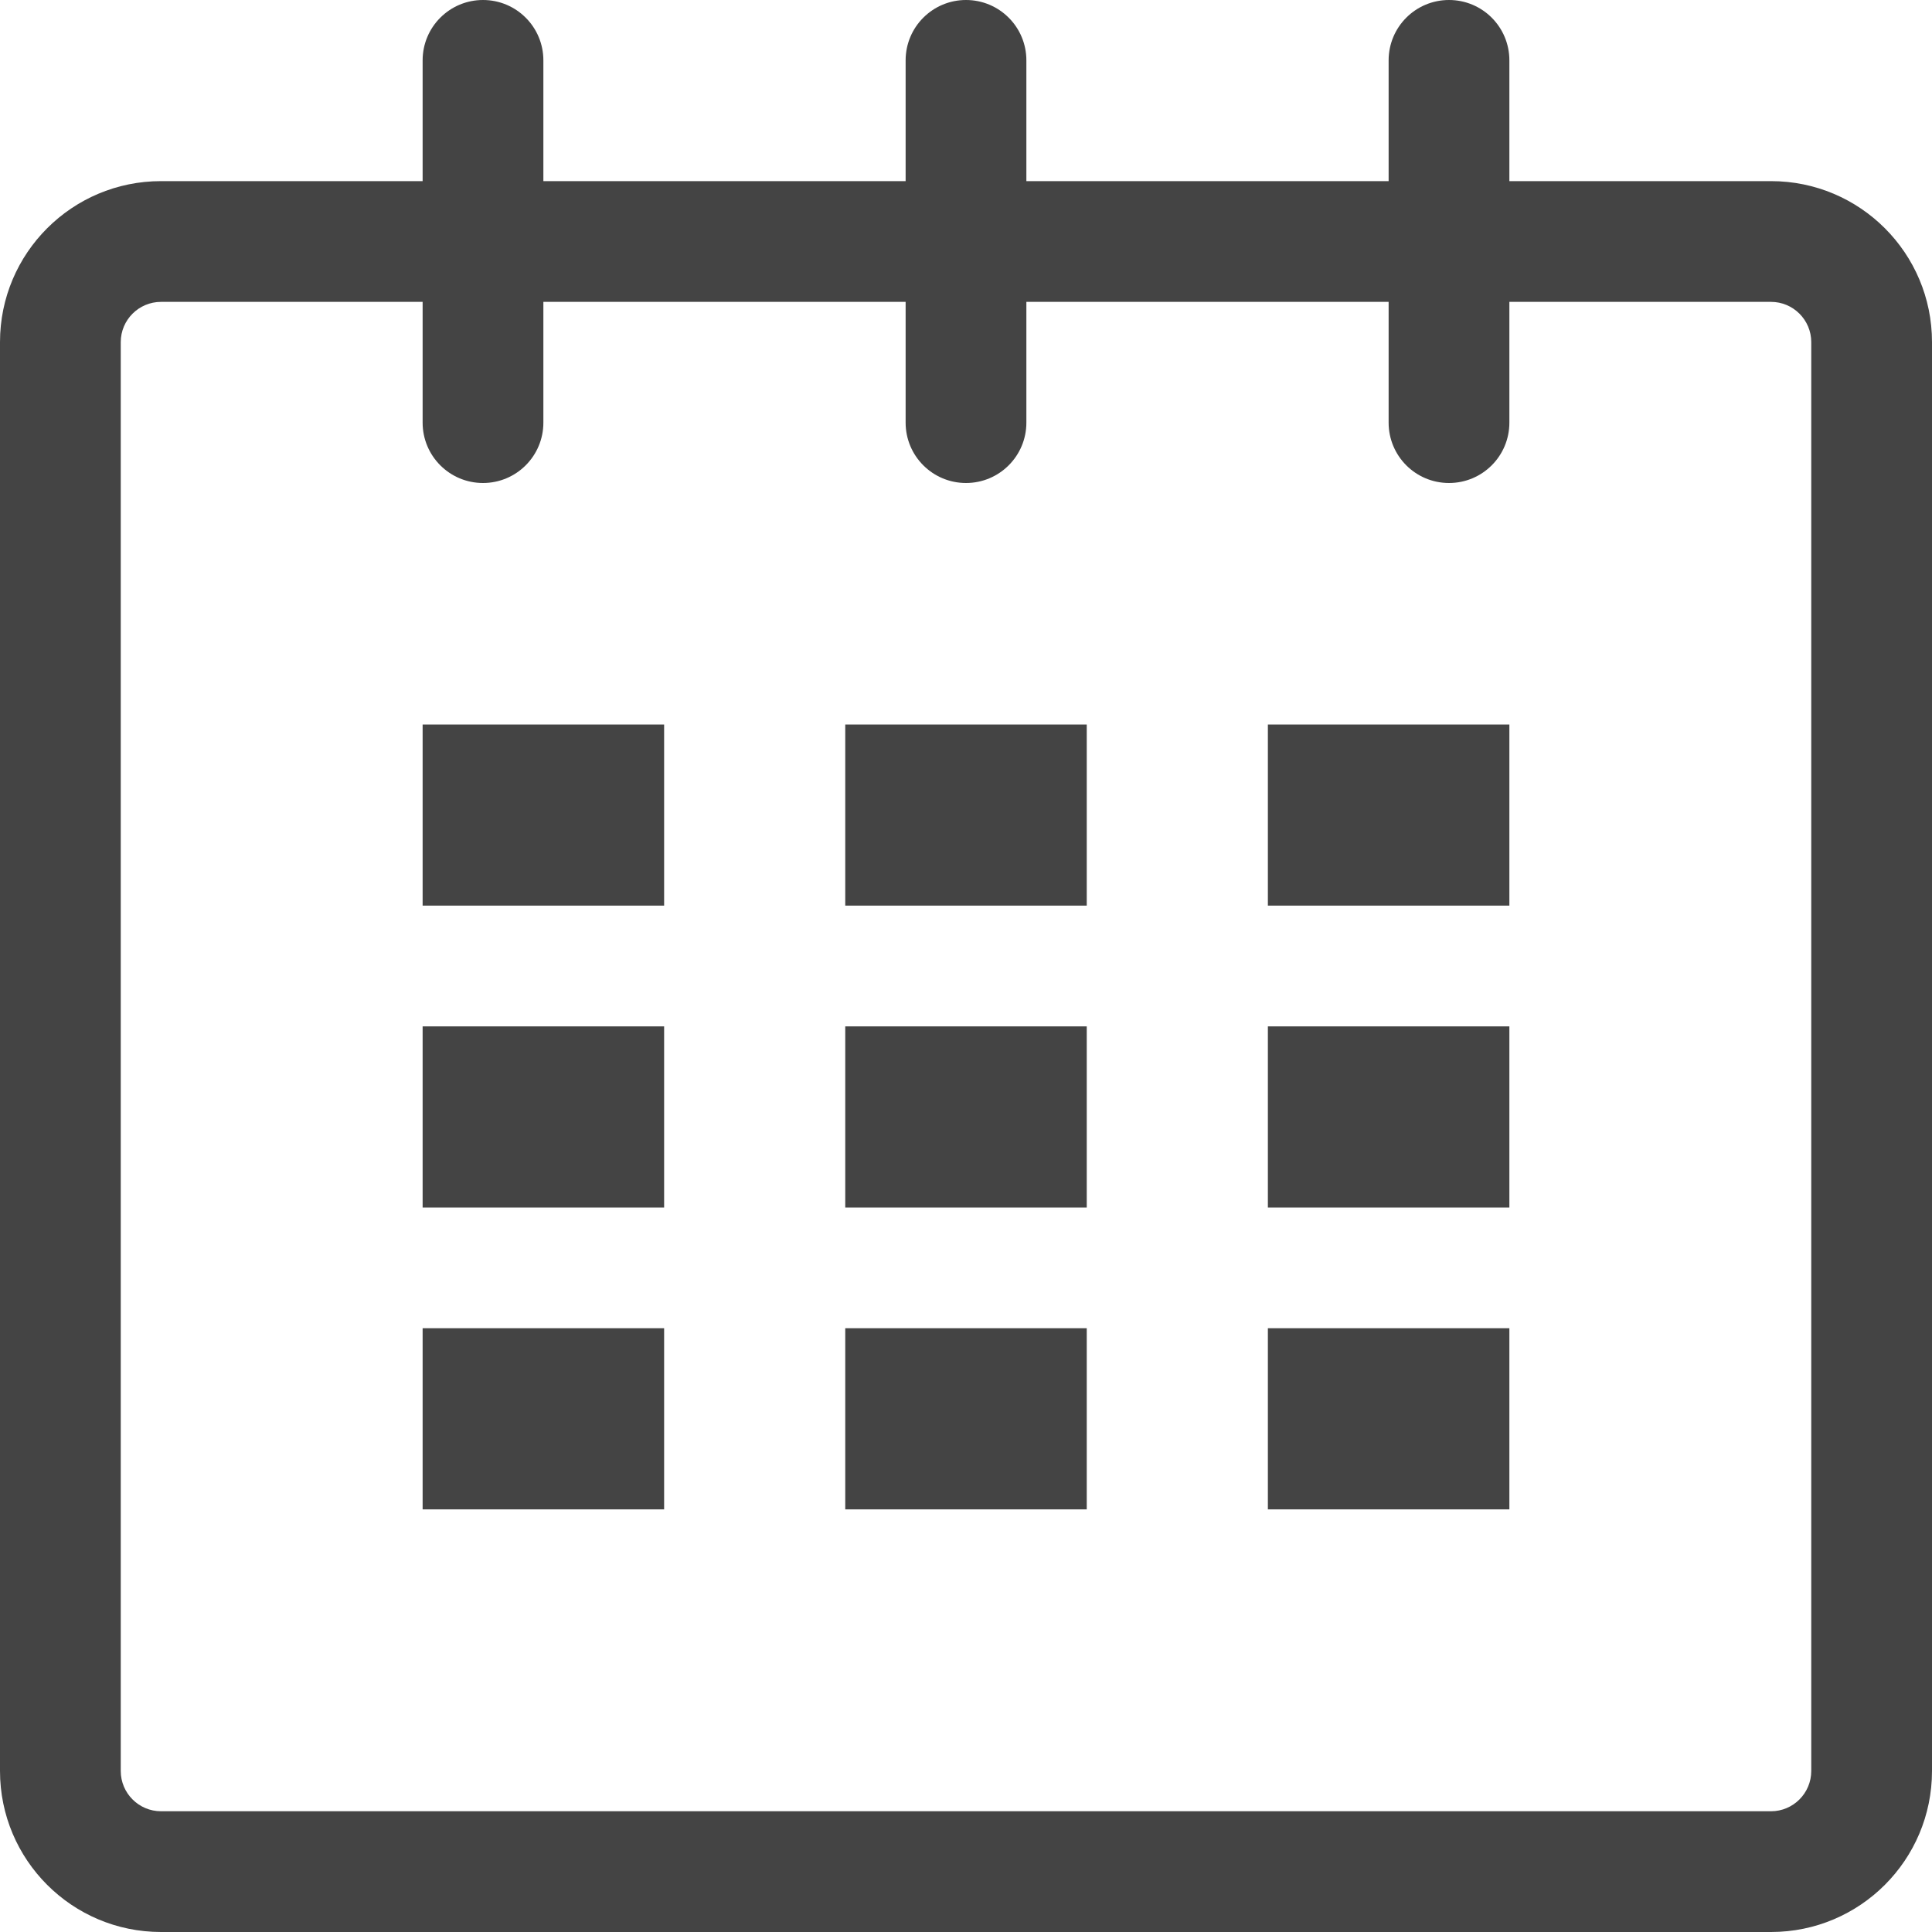 <?xml version="1.0" encoding="utf-8"?>
<!-- Generated by IcoMoon.io -->
<!DOCTYPE svg PUBLIC "-//W3C//DTD SVG 1.1//EN" "http://www.w3.org/Graphics/SVG/1.1/DTD/svg11.dtd">
<svg version="1.1" xmlns="http://www.w3.org/2000/svg" xmlns:xlink="http://www.w3.org/1999/xlink" width="32" height="32" viewBox="0 0 32 32">
<path fill="#444444" d="M29.334 3h-4.334v-2c0-0.553-0.447-1-1-1s-1 0.447-1 1v2h-6v-2c0-0.553-0.448-1-1-1s-1 0.447-1 1v2h-6v-2c0-0.553-0.448-1-1-1s-1 0.447-1 1v2h-4.333c-1.473 0-2.667 1.193-2.667 2.666v23.667c0 1.473 1.194 2.667 2.667 2.667h26.667c1.473 0 2.666-1.194 2.666-2.667v-23.667c0-1.473-1.193-2.666-2.666-2.666zM30 29.333c0 0.368-0.299 0.667-0.666 0.667h-26.667c-0.368 0-0.667-0.299-0.667-0.667v-23.667c0-0.367 0.299-0.666 0.667-0.666h4.333v2c0 0.553 0.448 1 1 1s1-0.447 1-1v-2h6v2c0 0.553 0.448 1 1 1s1-0.447 1-1v-2h6v2c0 0.553 0.447 1 1 1s1-0.447 1-1v-2h4.334c0.367 0 0.666 0.299 0.666 0.666v23.667zM7 12h4v3h-4zM7 17h4v3h-4zM7 22h4v3h-4zM14 22h4v3h-4zM14 17h4v3h-4zM14 12h4v3h-4zM21 22h4v3h-4zM21 17h4v3h-4zM21 12h4v3h-4z"></path>
</svg>
